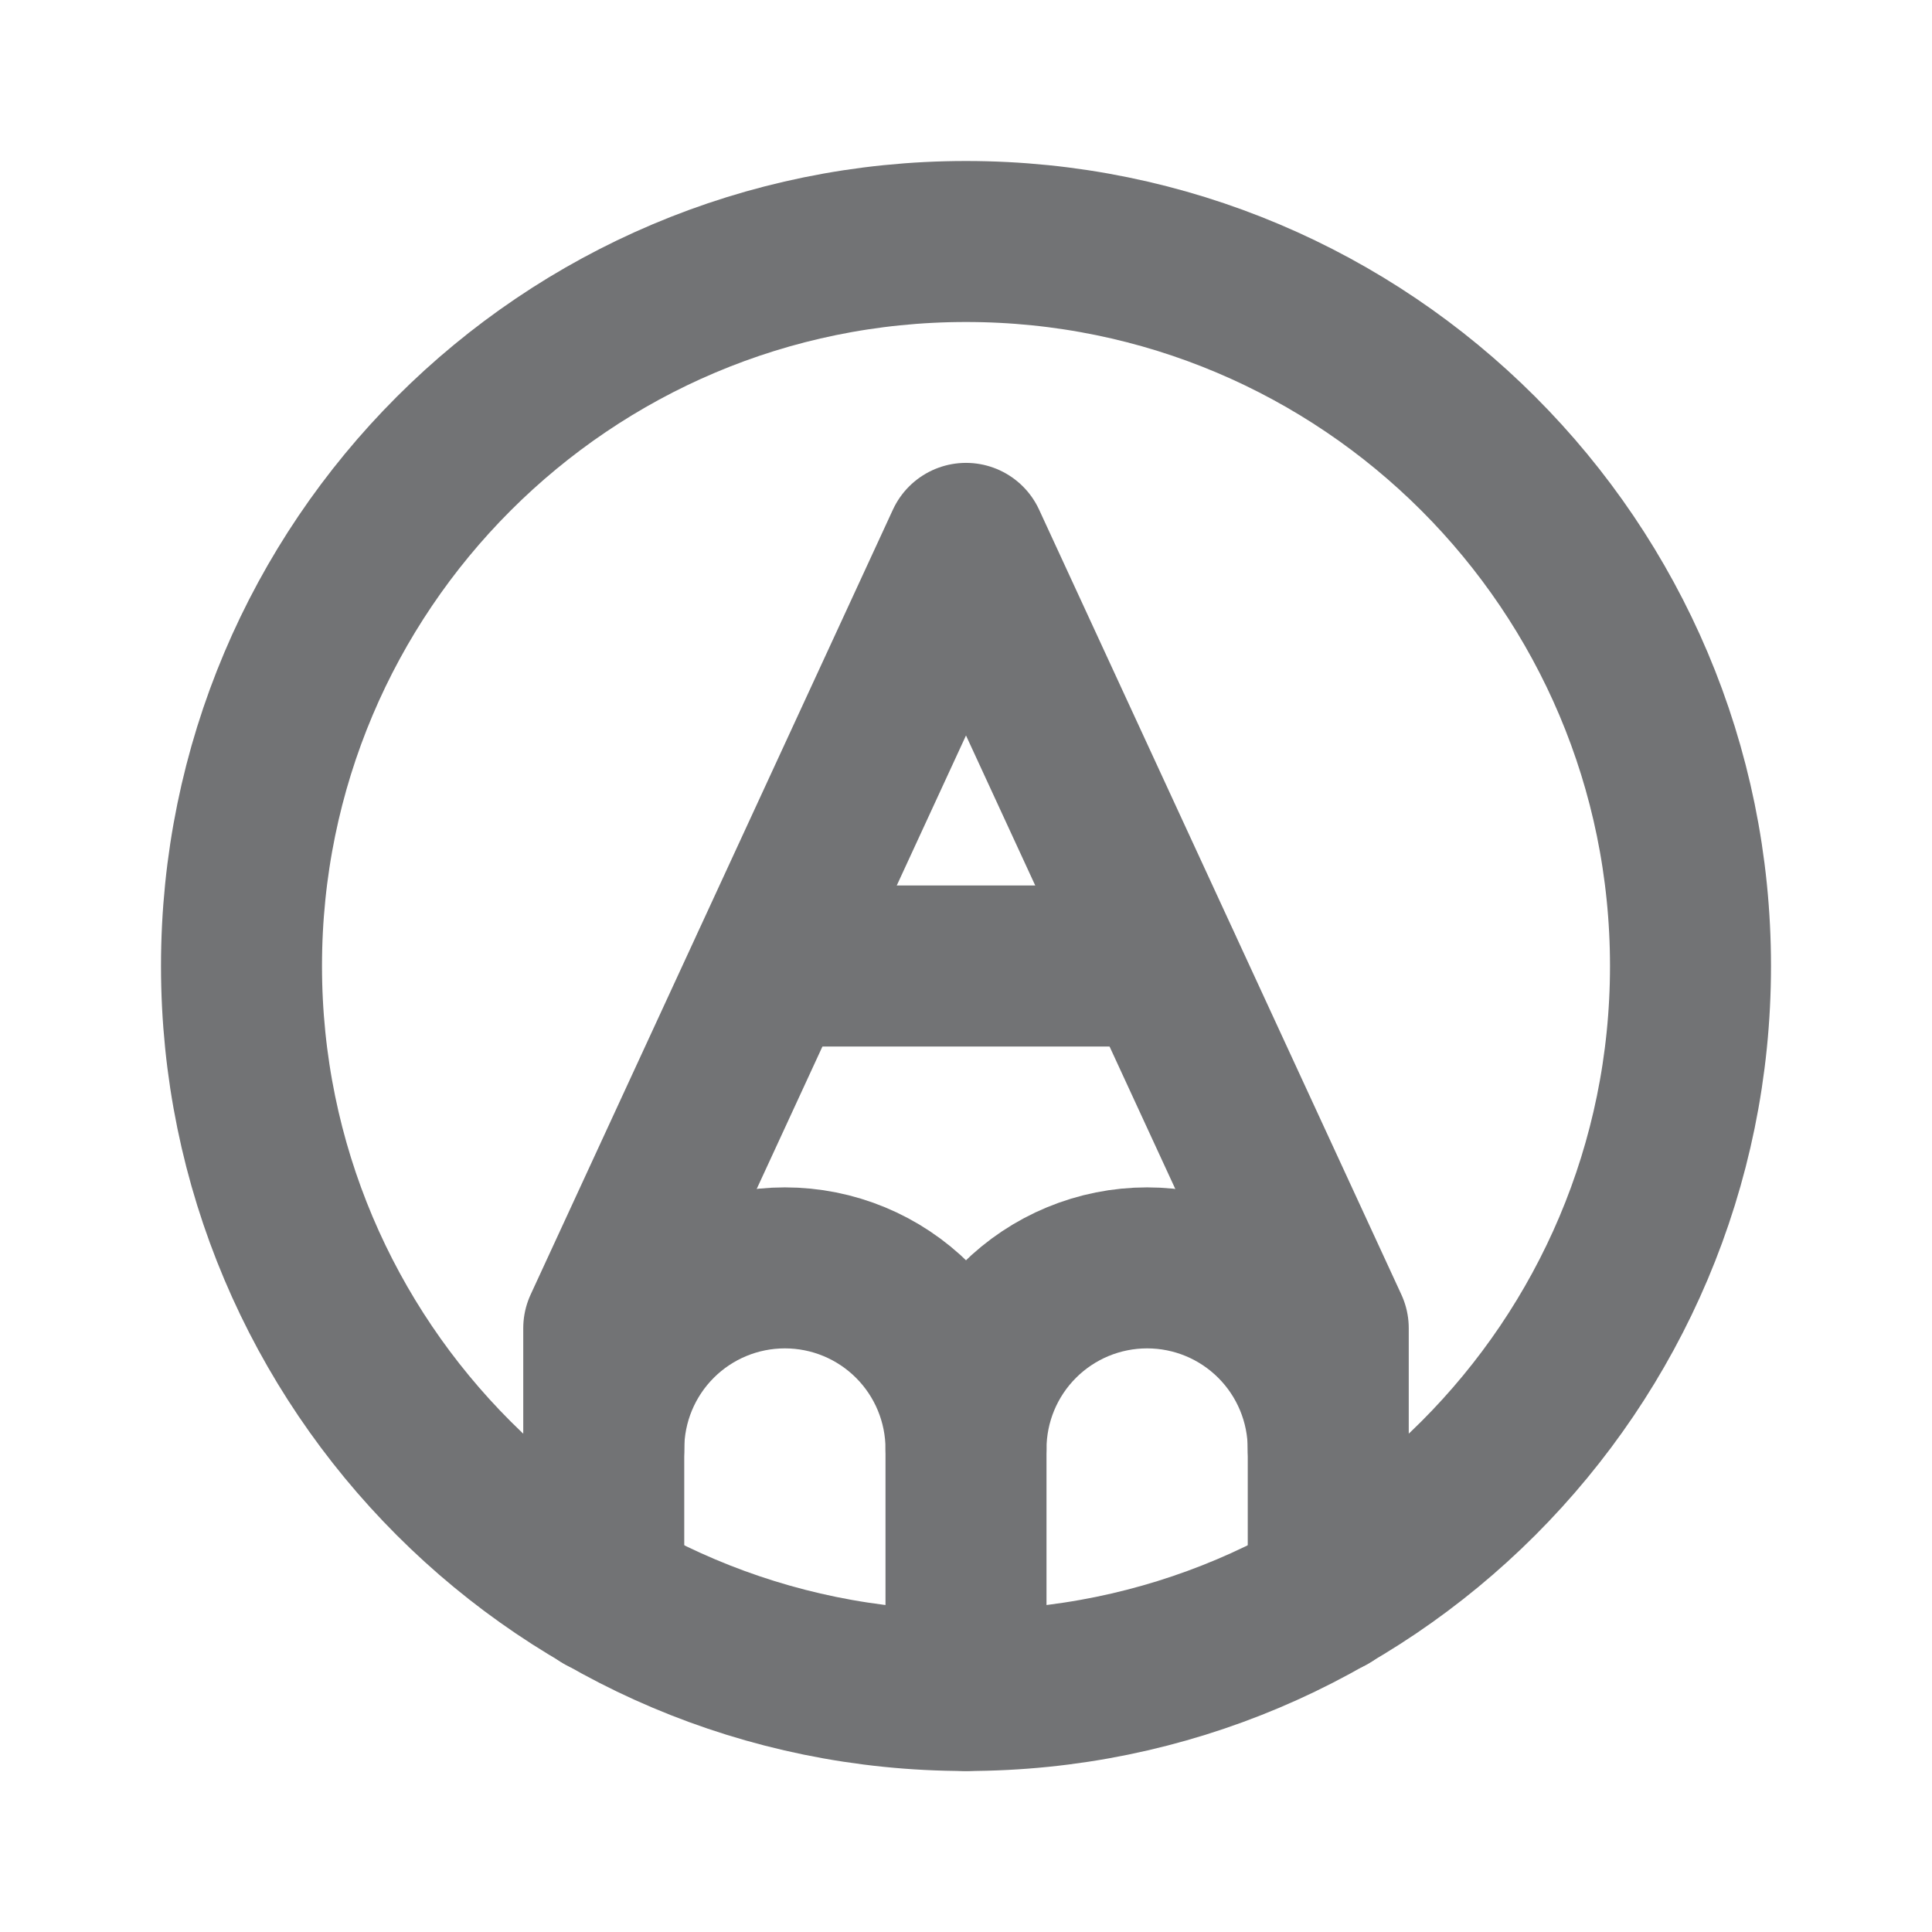 <svg xmlns="http://www.w3.org/2000/svg" width="24" height="24" viewBox="0 0 24 24" fill="none">
  <path d="M12 21C16.971 21 21 16.971 21 12C21 7.029 16.971 3 12 3C7.029 3 3 7.029 3 12C3 16.971 7.029 21 12 21Z" stroke="#727375" stroke-width="2" stroke-linecap="round" stroke-linejoin="round"/>
  <path d="M16.5 19.8V16.5L12 6.75L7.5 16.5V19.8" stroke="#727375" stroke-width="2" stroke-linecap="round" stroke-linejoin="round"/>
  <path d="M12 18C12 17.403 12.237 16.831 12.659 16.409C13.081 15.987 13.653 15.75 14.25 15.75C14.847 15.75 15.419 15.987 15.841 16.409C16.263 16.831 16.5 17.403 16.5 18" stroke="#727375" stroke-width="2" stroke-linecap="round" stroke-linejoin="round"/>
  <path d="M12 21V18C12 17.403 11.763 16.831 11.341 16.409C10.919 15.987 10.347 15.75 9.75 15.75C9.153 15.75 8.581 15.987 8.159 16.409C7.737 16.831 7.5 17.403 7.5 18" stroke="#727375" stroke-width="2" stroke-linecap="round" stroke-linejoin="round"/>
  <path d="M9.581 12H14.419" stroke="#727375" stroke-width="2" stroke-linecap="round" stroke-linejoin="round"/>
</svg>